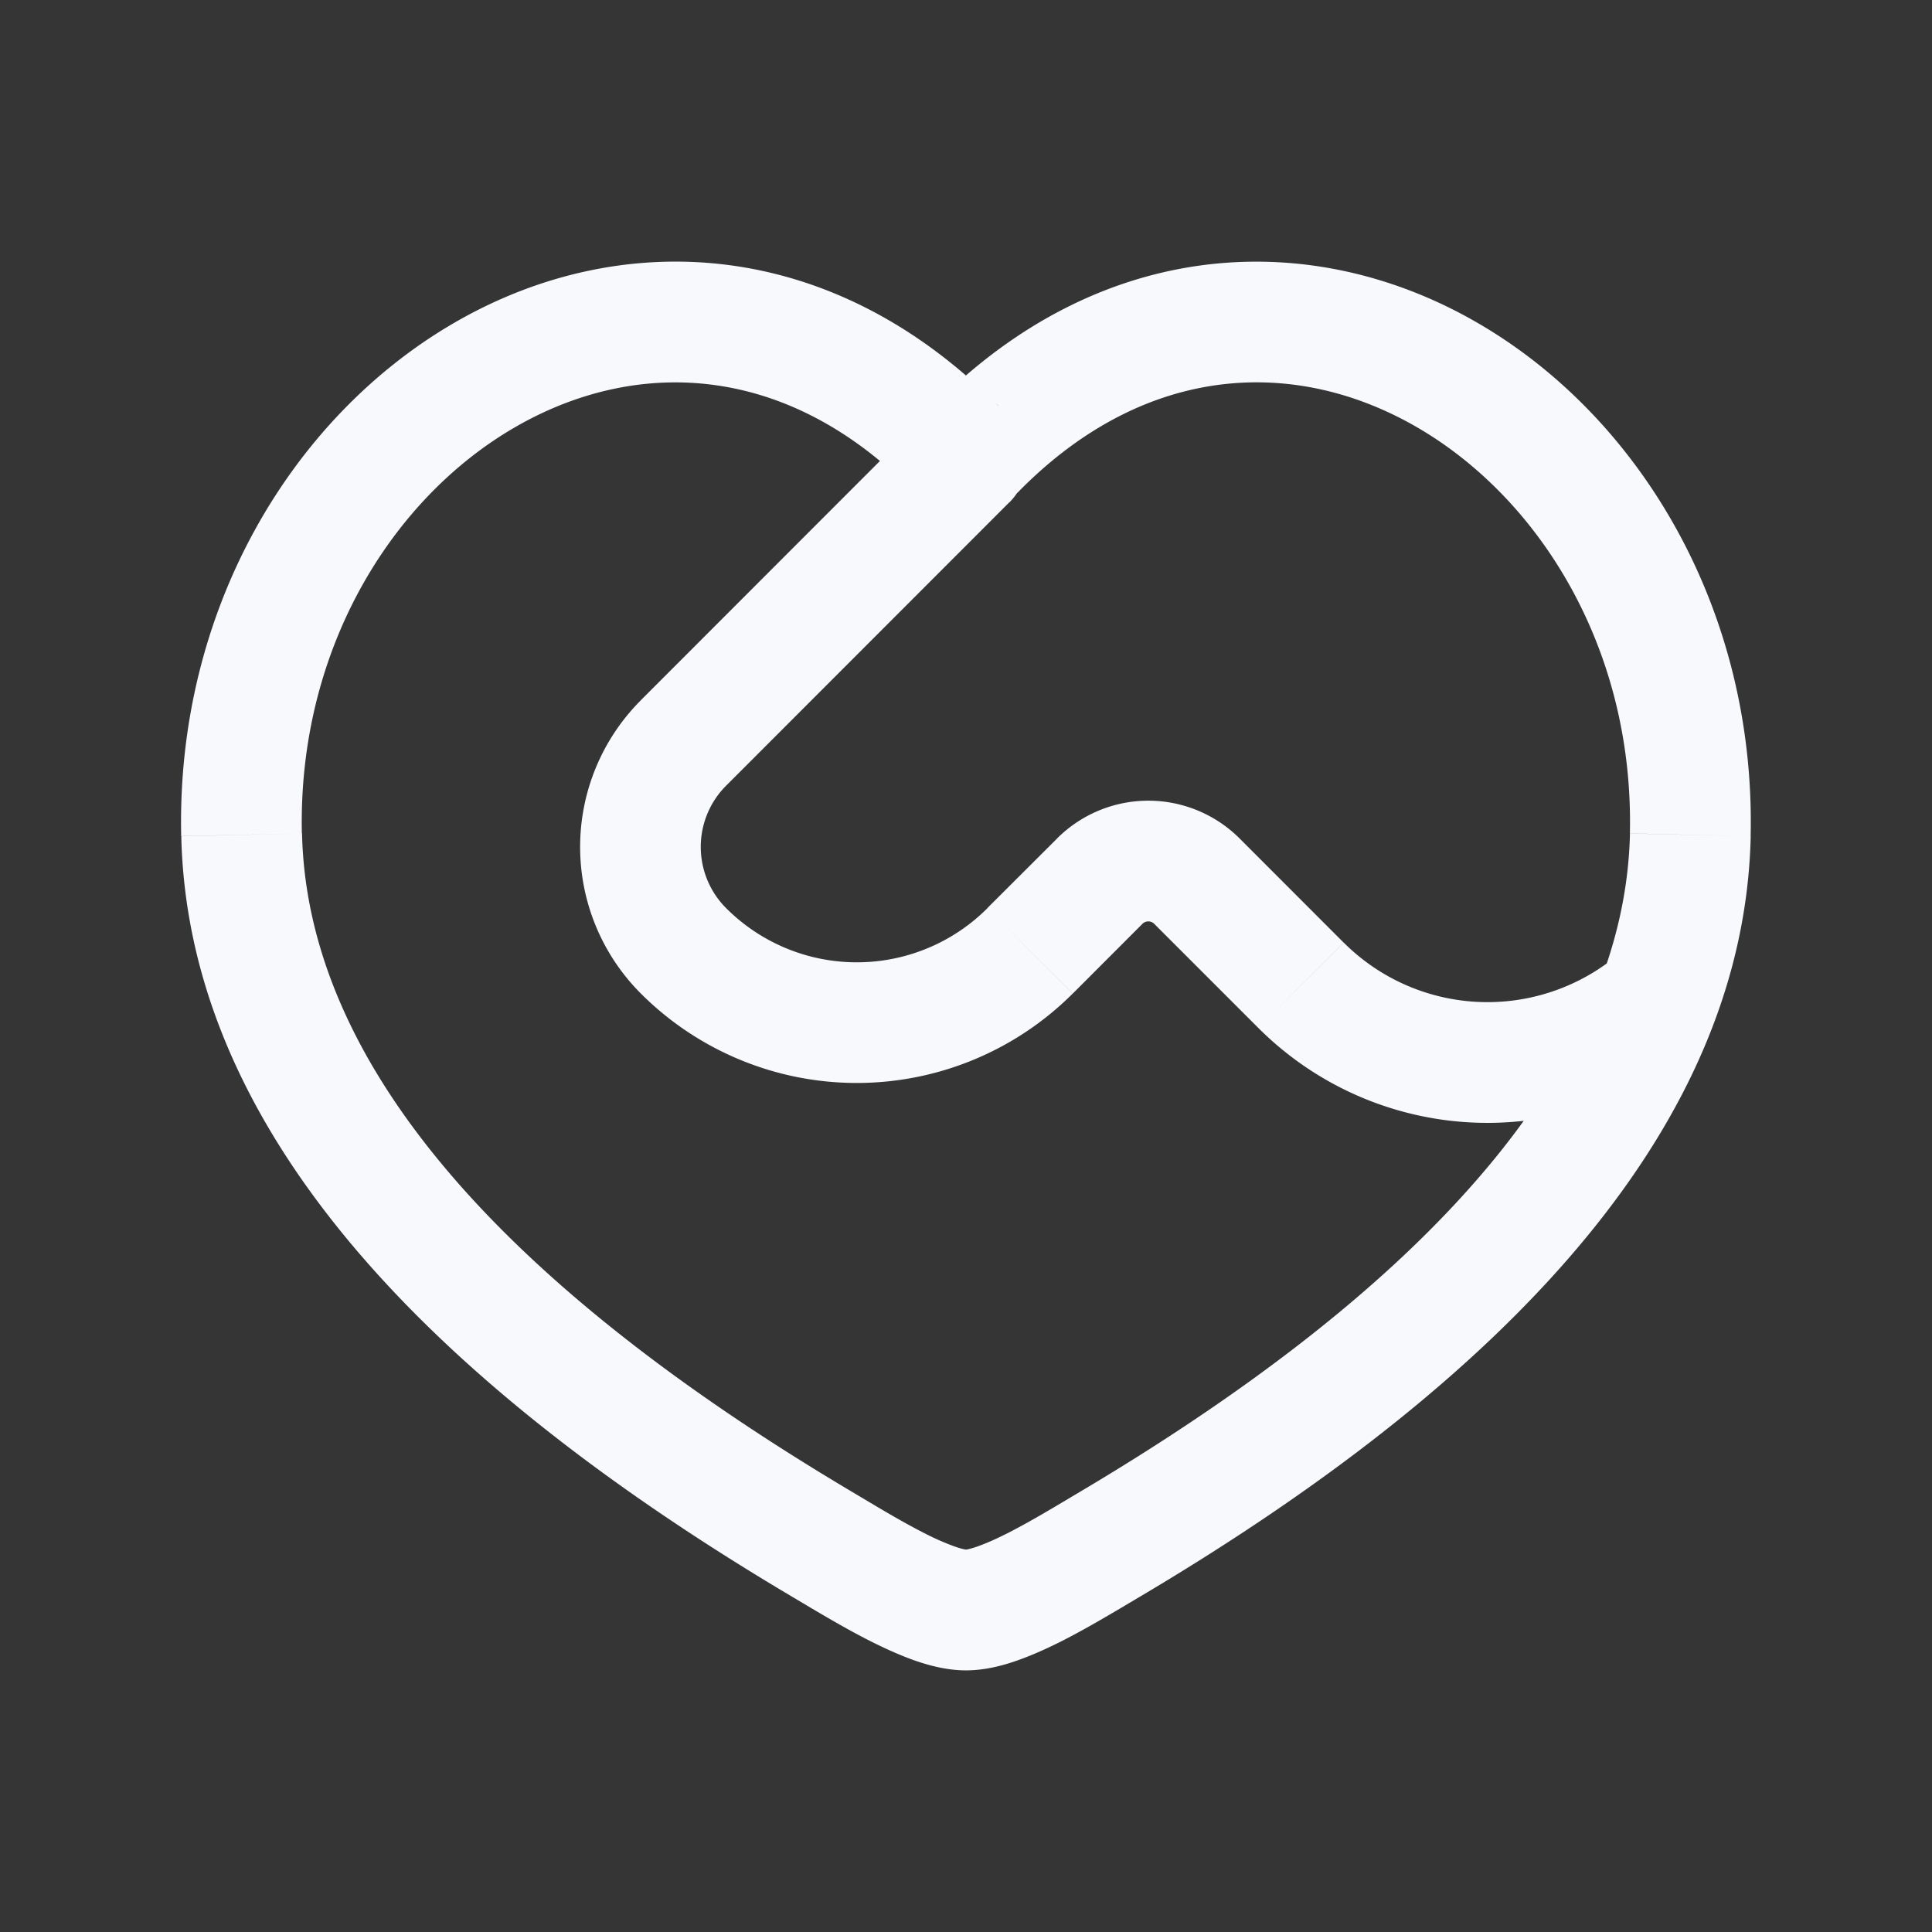 <svg xmlns="http://www.w3.org/2000/svg" width="24" height="24" fill="none"><rect width="100%" height="100%" fill="#333333" stroke="none"/><path fill="#fff" fill-opacity=".01" d="M24 0v24H0V0z"/><path fill="#F7F9FC" d="m3.002 10.37.75-.016zm8.866-4.802-.533.528zm9.13 4.803.75.016zm-8.866-4.803.533.528zm-1.94 13.603.382-.645zm3.617 0-.383-.645zm-1.27-12.93a.75.75 0 1 0-1.062-1.061zm8.424 6.849a.75.75 0 1 0-.926-1.18zm-4.8-.85.53-.53zm-2.502-1.294-.53-.53zm1.208 0 .53-.53zM8.49 9.229l-.53-.53zm-4.74 1.125c-.05-2.279 1.11-4.152 2.636-5.04 1.488-.867 3.356-.828 4.948.782l1.067-1.055c-2.095-2.118-4.718-2.22-6.77-1.024-2.014 1.174-3.443 3.566-3.38 6.37zm17.997.034c.063-2.805-1.366-5.197-3.38-6.37-2.052-1.196-4.675-1.095-6.77 1.023l1.067 1.055c1.592-1.61 3.46-1.65 4.948-.783 1.526.89 2.686 2.762 2.635 5.04zM12 19.25c.01 0-.032 0-.144-.04a3.201 3.201 0 0 1-.376-.166c-.297-.151-.608-.341-.906-.518l-.766 1.29c.272.161.64.386.993.565.178.09.37.178.558.245.18.063.406.124.641.124zm-1.426-.724c-4.676-2.778-6.763-5.523-6.822-8.172l-1.5.034c.078 3.471 2.784 6.593 7.556 9.428zM12 20.75c.235 0 .46-.06.64-.124.19-.067.38-.154.56-.245.352-.18.72-.404.992-.565l-.766-1.29c-.298.177-.61.367-.906.518-.146.074-.273.13-.376.166-.112.04-.154.04-.144.04zm2.192-.934c4.772-2.835 7.478-5.957 7.556-9.428l-1.5-.034c-.059 2.649-2.146 5.394-6.822 8.172zm-2.857-13.72a.937.937 0 0 0 1.33 0L11.598 5.04a.563.563 0 0 1 .804 0zm.142-.916L7.96 8.699l1.061 1.06 3.517-3.519zm1.85 7.162.865-.866-1.06-1.06-.867.865zm1.011-.866 1.294 1.294 1.06-1.06-1.293-1.294zm1.294 1.294a4.025 4.025 0 0 0 5.331.32l-.926-1.18a2.525 2.525 0 0 1-3.344-.2zm-1.44-1.294c.04-.04.106-.04.146 0l1.061-1.06a1.604 1.604 0 0 0-2.268 0zm-6.231.866a3.794 3.794 0 0 0 5.365 0l-1.06-1.06a2.294 2.294 0 0 1-3.245 0zm0-3.643a2.576 2.576 0 0 0 0 3.643l1.06-1.06a1.076 1.076 0 0 1 0-1.523z"/></svg>